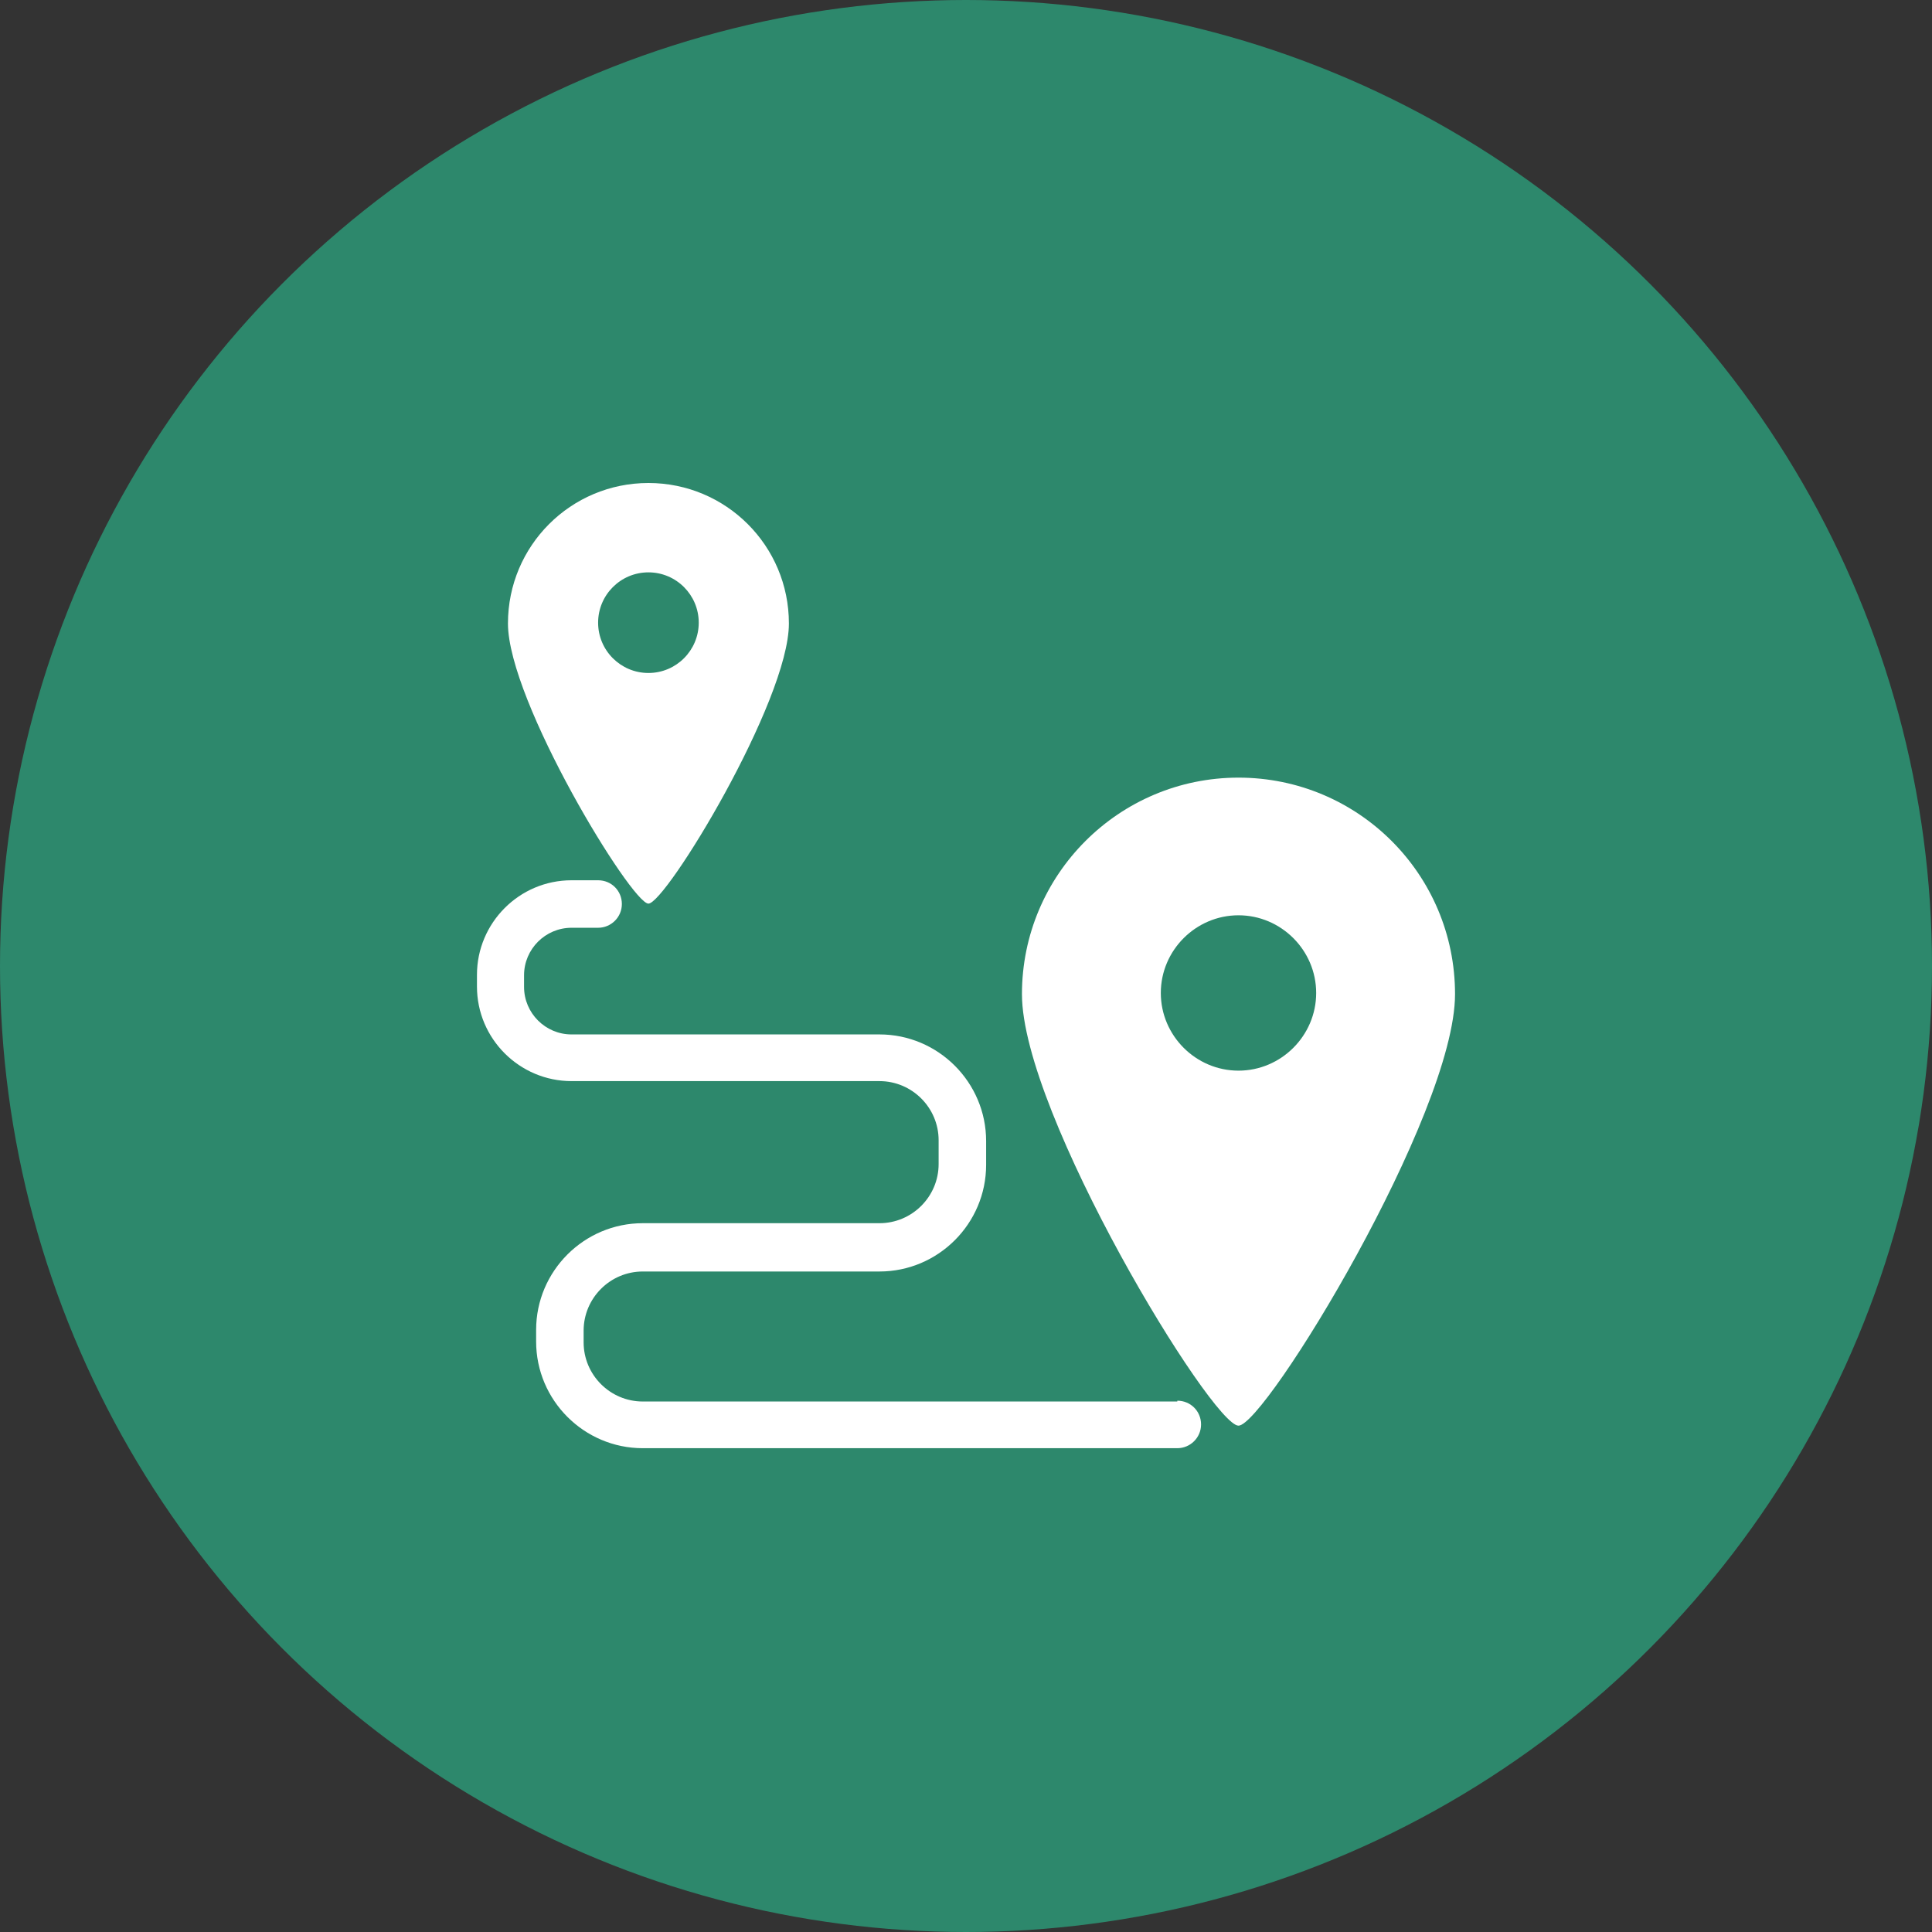<?xml version="1.0" encoding="UTF-8"?>
<svg id="Capa_1" data-name="Capa 1" xmlns="http://www.w3.org/2000/svg" viewBox="0 0 48 48">
  <rect x="0" y="0" width="48" height="48" fill="#333333" stroke="none"/>
  <defs>
    <style>
      .cls-1 {
        fill: #2d886c;
      }

      .cls-2 {
        fill: #fff;
      }
    </style>
  </defs>
  <circle class="cls-1" cx="24" cy="24" r="24"/>
  <g>
    <path class="cls-2" d="M16.11,22.45c.43,0,3.49-5.03,3.49-6.96s-1.56-3.49-3.49-3.49-3.49,1.56-3.49,3.49,3.07,6.96,3.49,6.96ZM14.86,15.47c0-.69.56-1.25,1.25-1.25s1.25.56,1.25,1.25-.56,1.25-1.25,1.25c-.69,0-1.25-.56-1.25-1.25Z"/>
    <path class="cls-2" d="M30.77,19.32c-2.97,0-5.38,2.41-5.38,5.38s4.72,10.72,5.38,10.72,5.38-7.74,5.38-10.72-2.41-5.38-5.38-5.38ZM30.77,26.6c-1.06,0-1.93-.87-1.93-1.93s.87-1.93,1.93-1.93,1.93.87,1.93,1.93c0,1.06-.87,1.93-1.93,1.93Z"/>
    <path class="cls-2" d="M29.25,34.82h-13.28c-.81,0-1.47-.66-1.47-1.47v-.29c0-.81.66-1.47,1.47-1.47h5.88c1.46,0,2.65-1.19,2.65-2.65v-.59c0-1.46-1.19-2.65-2.65-2.65h-7.65c-.65,0-1.18-.53-1.18-1.18v-.29c0-.65.53-1.18,1.18-1.18h.66c.32,0,.59-.26.59-.59s-.26-.59-.59-.59h-.66c-1.3,0-2.35,1.06-2.35,2.35v.29c0,1.3,1.06,2.35,2.35,2.35h7.65c.81,0,1.47.66,1.47,1.47v.59c0,.81-.66,1.47-1.47,1.47h-5.88c-1.46,0-2.65,1.19-2.65,2.65v.29c0,1.46,1.19,2.65,2.65,2.65h13.28c.32,0,.59-.26.59-.59,0-.33-.26-.59-.59-.59Z"/>
  </g>
</svg>